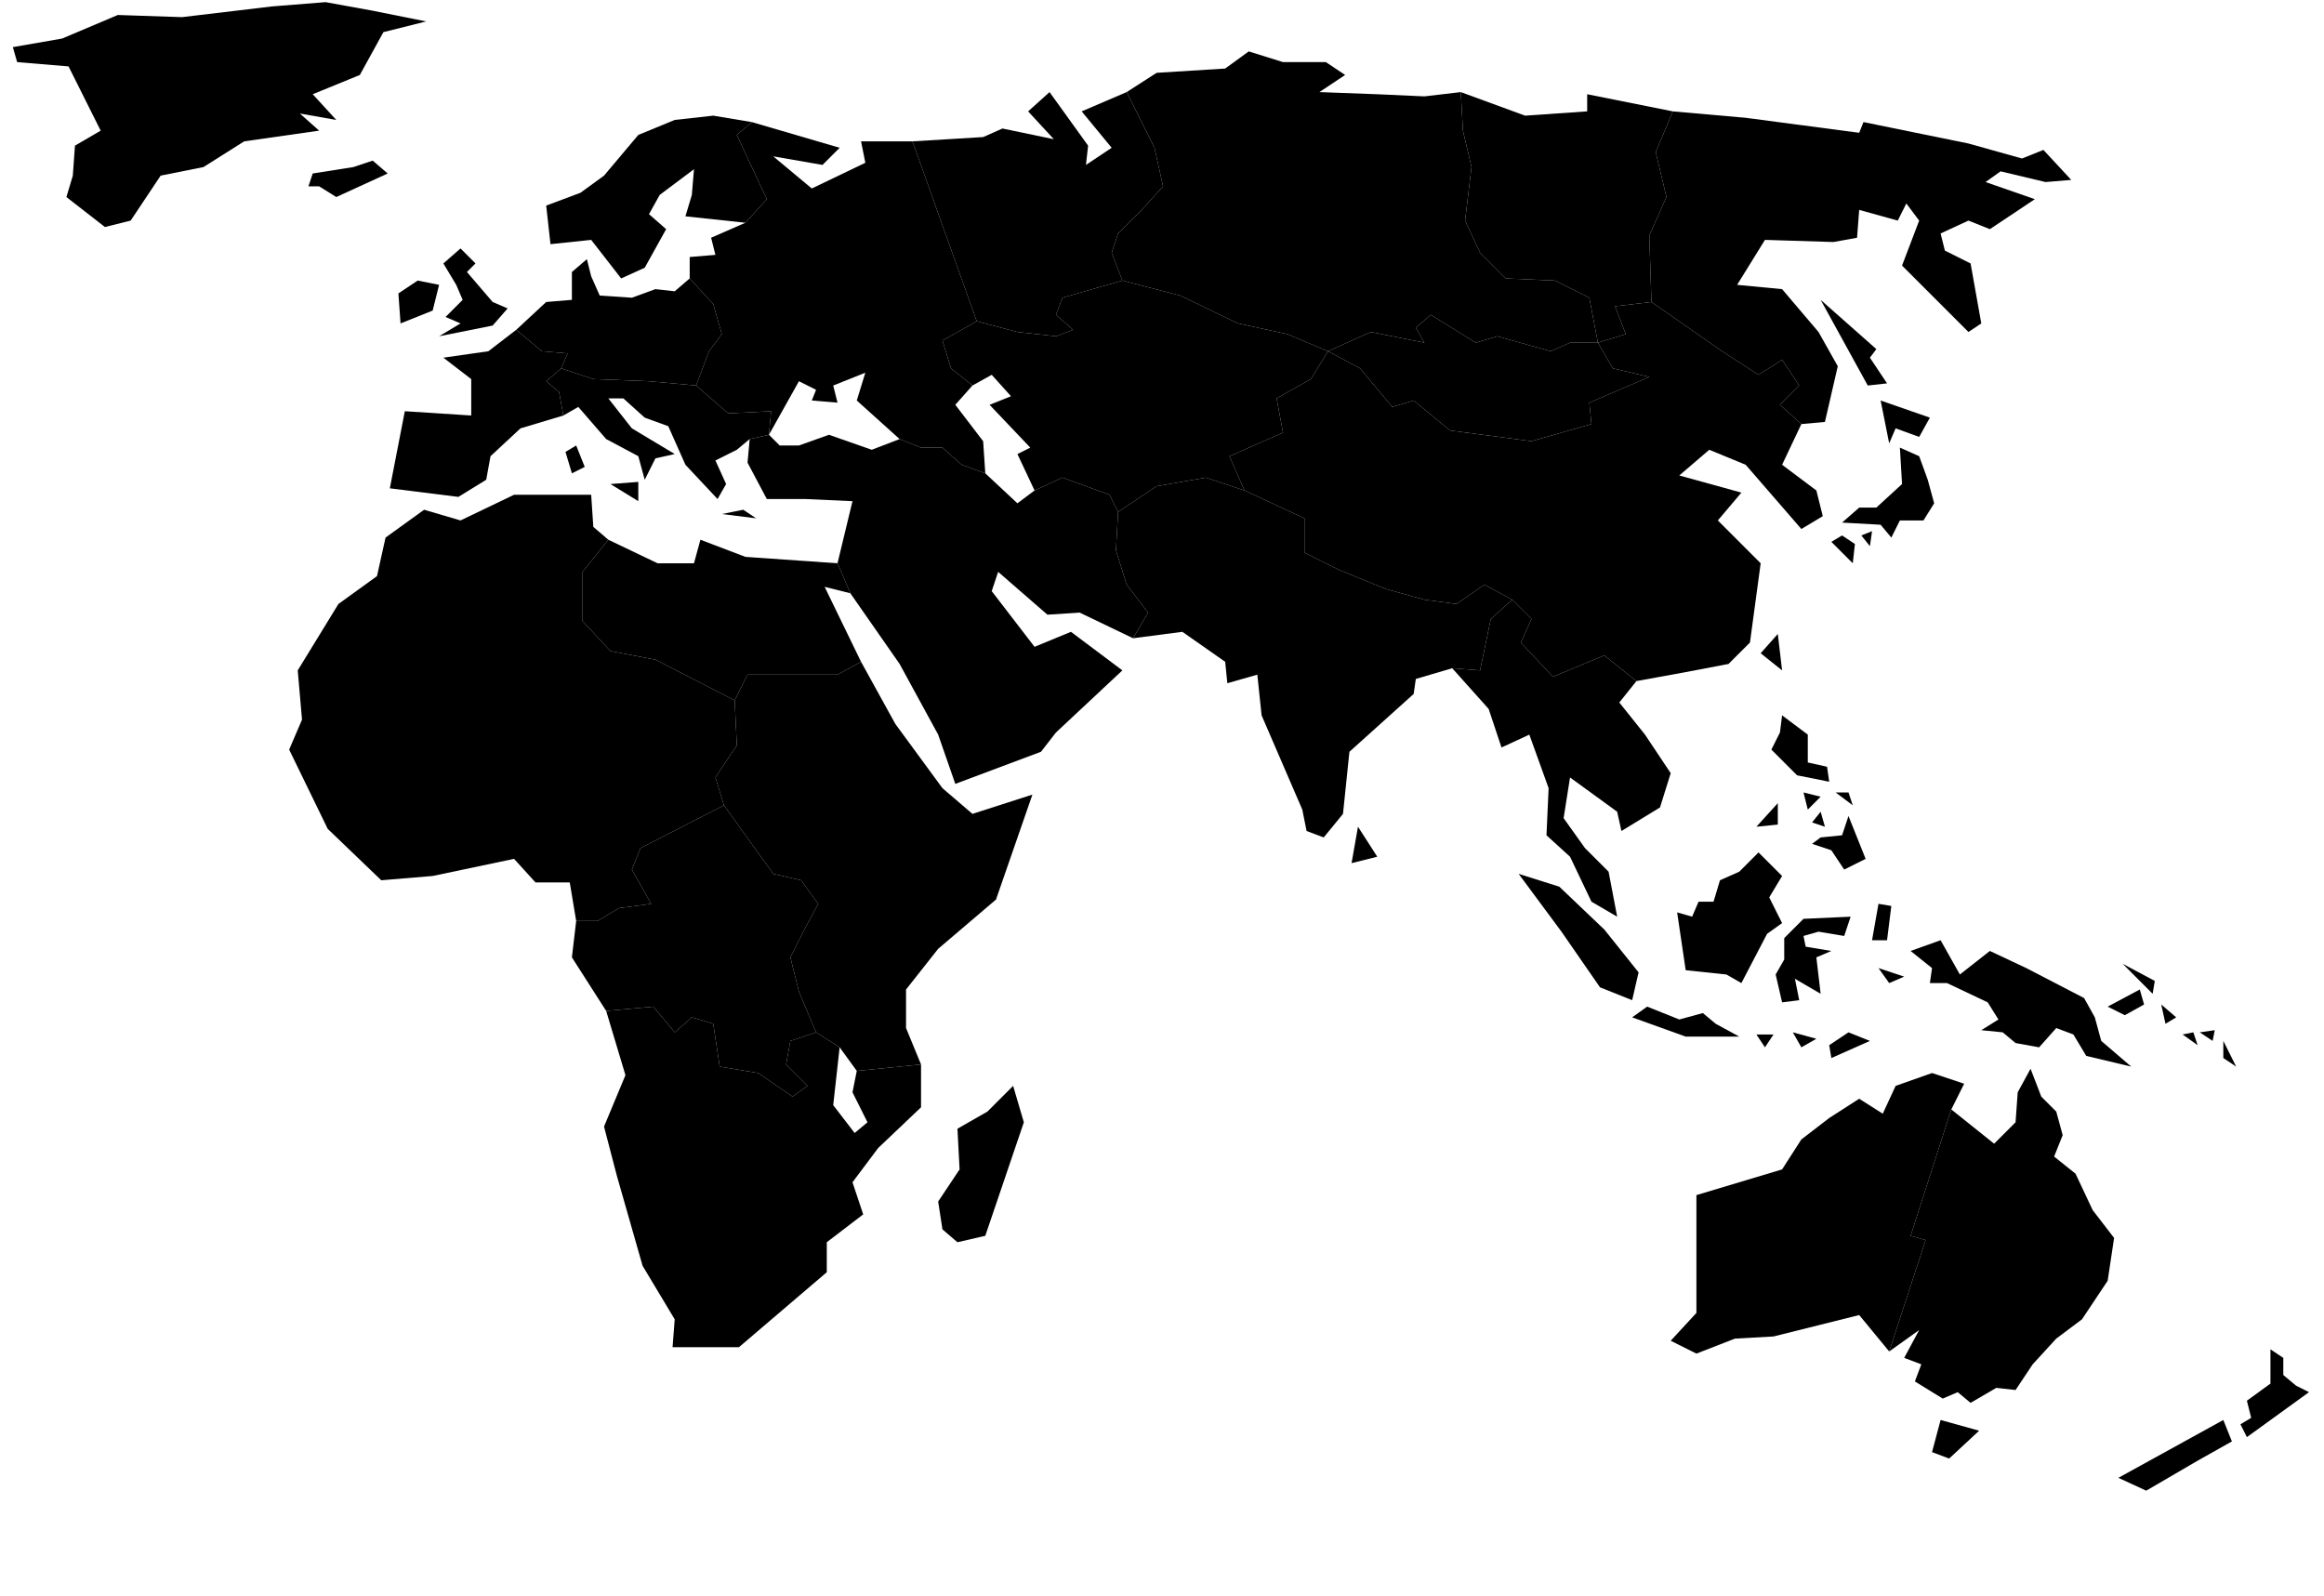 <?xml version="1.0" standalone="no"?>
<!DOCTYPE svg PUBLIC "-//W3C//DTD SVG 1.1//EN" "http://www.w3.org/Graphics/SVG/1.1/DTD/svg11.dtd">

<svg height="100%" version="1.1" xmlns="http://www.w3.org/2000/svg" viewBox="460 15 1085 745">
	<g id="na_dk_greenland">
		<polygon points="492,46 507,76 495,83 494,97 491,107 509,121 521,118 535,97 555,93 574,81 609,76 600,68 617,71 606,59 628,50 639,30 659,25 634,20 612,16 587,18 545,23 515,22 489,33 466,37 468,44" />
	</g>
	<g id="eu_iceland">
		<polygon points="634,90 641,96 617,107 609,102 604,102 606,96 625,93" />
	</g>
	<g id="eu_britain">
		<polygon points="665,148 662,160 647,166 646,152 655,146" />
		<polygon points="667,138 675,131 682,138 678,142 690,156 697,159 690,167 665,172 675,166 668,163 676,155 673,148" />
	</g>
	<g id="eu_scandinavia">
		<polygon points="780,116 783,106 784,94 768,106 763,115 771,122 761,140 750,145 736,127 717,129 715,111 731,105 742,97 758,78 775,71 793,69 811,72 804,78 818,108 808,119" />
	</g>
	<g id="eu_north">
		<polygon points="766,150 755,154 740,153 736,144 734,136 727,142 727,155 715,156 701,169 713,179 725,180 722,187 737,192 763,193 785,195 791,179 797,171 793,157 782,145 775,151" />
	</g>
	<g id="eu_west">
		<polygon points="715,193 722,187 725,180 713,179 701,169 688,179 667,182 680,192 680,209 649,207 642,243 674,247 687,239 689,228 703,215 723,209 721,198" />
	</g>
	<g id="eu_east">
		<polygon points="819,218 820,207 800,208 785,195 791,179 797,171 793,157 782,145 782,135 794,134 792,126 808,119 818,108 804,78 811,72 852,84 844,92 821,88 839,103 864,91 862,81 886,81 916,165 900,174 904,187 914,195 906,204 919,221 920,236 909,232 900,224 890,224 880,220 860,202 864,189 849,195 851,203 839,202 841,197 833,193" />
	</g>
	<g id="eu_south">
		<polygon points="804,225 810,220 819,218 820,207 800,208 785,195 763,193 737,192 722,187 715,193 721,198 723,209 730,205 743,220 758,228 761,239 766,229 775,227 755,215 744,201 751,201 761,210 772,214 780,232 795,248 799,241 794,230" />
		<polygon points="758,240 745,241 758,249" />
		<polygon points="807,253 797,255 813,257" />
		<polygon points="727,236 724,226 729,223 733,233" />
	</g>
	<g id="af_egypt">
		<polygon points="767,278 744,267 732,282 732,305 745,319 766,323 803,342 809,330 851,330 862,324 845,289 857,292 851,278 808,275 787,267 784,278" />
	</g>
	<g id="af_north">
		<polygon points="804,363 803,342 766,323 745,319 732,305 732,282 744,267 737,261 736,246 700,246 675,258 658,253 640,266 636,284 618,297 599,328 601,351 595,365 613,402 638,426 662,424 700,416 710,427 726,427 729,445 739,445 749,439 764,437 755,421 759,411 798,391 794,378" />
	</g>
	<g id="af_east">
		<polygon points="821,423 798,391 794,378 804,363 803,342 809,330 851,330 862,324 878,353 900,383 914,395 942,386 925,435 898,458 883,477 883,495 890,512 860,515 852,504 841,497 833,478 829,462 835,450 842,437 834,426" />
	</g>
	<g id="af_central">
		<polygon points="829,501 841,497 833,478 829,462 835,450 842,437 834,426 821,423 798,391 759,411 755,421 764,437 749,439 739,445 729,445 727,462 743,487 765,485 775,497 783,490 793,493 796,513 814,516 830,527 837,522 827,512" />
	</g>
	<g id="af_south">
		<polygon points="849,531 852,504 841,497 829,501 827,512 837,522 830,527 814,516 796,513 793,493 783,490 775,497 765,485 743,487 752,517 742,541 748,564 760,606 775,631 774,644 805,644 846,609 846,595 863,582 858,567 870,551 890,532 890,512 860,515 858,525 865,539 859,544" />
	</g>
	<g id="af_madagascar">
		<polygon points="921,534 933,522 938,539 920,592 907,595 900,589 898,576 908,561 907,542" />
	</g>
	<g id="as_middleeast">
		<polygon points="810,220 819,218 824,223 833,223 847,218 867,225 880,220 890,224 900,224 909,232 920,236 935,250 943,244 956,238 978,246 982,254 981,272 986,288 996,301 989,313 964,301 949,302 926,282 923,291 943,317 960,310 984,328 953,357 946,366 906,381 898,358 880,325 857,292 851,278 858,249 836,248 818,248 809,231" />
	</g>
	<g id="as_ru_ural">
		<polygon points="965,67 986,58 999,84 1003,102 993,113 982,124 979,133 984,146 956,154 953,162 961,169 953,172 935,170 916,165 886,81 919,79 928,75 952,80 940,67 950,58 968,83 967,92 979,84" />
	</g>
	<g id="as_kazakhstan">
		<polygon points="984,146 1011,153 1038,166 1061,171 1080,179 1072,192 1056,201 1059,217 1034,228 1041,244 1023,238 1000,242 982,254 978,246 956,238 943,244 935,227 941,224 922,204 932,200 923,190 914,195 904,187 900,174 916,165 935,170 953,172 961,169 953,162 956,154" />
	</g>
	<g id="as_india">
		<polygon points="1023,238 1041,244 1069,257 1069,273 1085,281 1107,290 1125,295 1140,297 1153,288 1166,295 1156,304 1151,328 1138,327 1121,332 1120,339 1090,366 1087,395 1078,406 1070,403 1068,393 1049,349 1047,330 1033,334 1032,324 1012,310 989,313 996,301 986,288 981,272 982,254 1000,242" />
		<polygon points="1091,418 1094,401 1103,415" />
	</g>
	<g id="as_ru_siberia">
		<polygon points="1103,59 1125,60 1142,58 1143,76 1147,93 1144,118 1151,133 1163,145 1186,146 1202,154 1206,175 1193,175 1184,179 1159,172 1149,175 1128,162 1121,168 1125,175 1100,170 1080,179 1061,171 1038,166 1011,153 984,146 979,133 982,124 993,113 1003,102 999,84 986,58 1000,49 1032,47 1043,39 1059,44 1079,44 1088,50 1076,58" />
	</g>
	<g id="as_ru_sakha">
		<polygon points="1172,69 1142,58 1143,76 1147,93 1144,118 1151,133 1163,145 1186,146 1202,154 1206,175 1219,171 1214,158 1231,156 1230,125 1238,107 1233,86 1241,67 1201,59 1201,67" />
	</g>
	<g id="as_mongolia">
		<polygon points="1213,187 1206,175 1193,175 1184,179 1159,172 1149,175 1128,162 1121,168 1125,175 1100,170 1080,179 1095,187 1110,205 1120,202 1137,216 1175,221 1203,213 1202,203 1230,191" />
	</g>
	<g id="as_southeast">
		<polygon points="1155,346 1138,327 1151,328 1156,304 1166,295 1175,304 1170,315 1185,331 1209,321 1224,333 1216,343 1228,358 1240,376 1235,392 1217,403 1215,394 1193,378 1190,397 1200,411 1211,422 1215,443 1203,436 1193,415 1182,405 1183,383 1174,358 1161,364" />
	</g>
	<g id="as_ru_kamchatka">
		<polygon points="1264,179 1231,156 1230,125 1238,107 1233,86 1241,67 1275,70 1328,77 1330,72 1379,82 1404,89 1414,85 1427,99 1415,100 1394,95 1387,100 1410,108 1389,122 1379,118 1366,124 1368,132 1380,138 1385,166 1379,170 1348,139 1356,118 1350,110 1346,118 1328,113 1327,126 1316,128 1284,127 1271,148 1292,150 1309,170 1318,186 1312,212 1301,213 1291,204 1300,195 1292,183 1281,190" />
		<polygon points="1332,195 1310,155 1336,178 1333,182 1341,194" />
	</g>
	<g id="as_china">
		<polygon points="1246,329 1224,333 1209,321 1185,331 1170,315 1175,304 1166,295 1153,288 1140,297 1125,295 1107,290 1085,281 1069,273 1069,257 1041,244 1034,228 1059,217 1056,201 1072,192 1080,179 1095,187 1110,205 1120,202 1137,216 1175,221 1203,213 1202,203 1230,191 1213,187 1206,175 1219,171 1214,158 1231,156 1264,179 1281,190 1292,183 1300,195 1291,204 1301,213 1292,232 1308,244 1311,256 1301,262 1275,232 1258,225 1244,237 1273,245 1262,258 1282,278 1277,315 1267,325" />
		<polygon points="1282,320 1290,311 1292,328" />
	</g>
	<g id="as_japan">
		<polygon points="1342,222 1338,202 1361,210 1356,219 1345,215" />
		<polygon points="1348,241 1347,224 1356,228 1360,239 1363,250 1358,258 1347,258 1343,266 1338,260 1320,259 1328,252 1336,252" />
		<polygon points="1315,268 1320,265 1326,269 1325,278" />
		<polygon points="1333,270 1329,265 1334,263" />
	</g>
	<g id="oc_indonesia">
		<polygon points="1189,450 1169,423 1188,429 1209,449 1225,469 1222,482 1207,476" />
		<polygon points="1253,436 1250,443 1243,441 1247,468 1266,470 1273,474 1285,451 1292,446 1286,434 1292,424 1281,413 1272,422 1263,426 1260,436" />
		<polygon points="1247,499 1222,490 1229,485 1244,491 1255,488 1261,493 1272,499" />
		<polygon points="1304,371 1304,358 1292,349 1291,357 1287,365 1299,377 1314,380 1313,373" />
		<polygon points="1290,400 1290,390 1280,401" />
		<polygon points="1304,393 1302,385 1310,387" />
		<polygon points="1312,401 1306,399 1310,394" />
		<polygon points="1325,391 1317,385 1323,385" />
		<polygon points="1320,405 1323,396 1331,416 1321,421 1315,412 1306,409 1310,406" />
		<polygon points="1302,452 1309,450 1321,452 1324,443 1302,444 1293,453 1293,463 1289,470 1292,483 1300,482 1298,472 1310,479 1308,462 1315,459 1303,457" />
		<polygon points="1333,501 1323,497 1314,503 1315,509" />
		<polygon points="1301,504 1297,497 1308,500" />
		<polygon points="1284,504 1280,498 1288,498" />
	</g>
	<g id="oc_newguinea">
		<polygon points="1341,454 1343,438 1337,437 1334,454" />
		<polygon points="1342,474 1337,467 1349,471" />
		<polygon points="1362,467 1352,459 1366,454 1375,470 1389,459 1406,467 1433,481 1438,490 1441,501 1455,513 1434,508 1428,498 1420,495 1412,504 1401,502 1395,497 1385,496 1393,491 1388,483 1369,474 1361,474" />
		<polygon points="1452,489 1444,485 1459,477 1461,484" />
		<polygon points="1465,479 1451,465 1466,473" />
		<polygon points="1476,490 1471,493 1469,484" />
		<polygon points="1494,496 1487,497 1493,501" />
		<polygon points="1484,497 1479,498 1486,503" />
		<polygon points="1498,509 1498,501 1504,513" />
	</g>
	<g id="oc_newzealand">
		<polygon points="1486,697 1462,711 1449,705 1498,678 1502,688" />
		<polygon points="1506,680 1511,677 1509,669 1520,661 1520,645 1526,649 1526,657 1532,662 1538,665 1509,686" />
	</g>
	<g id="oc_au_east">
		<polygon points="1384,683 1370,696 1362,693 1366,678" />
		<polygon points="1342,646 1359,594 1352,592 1371,533 1391,549 1401,539 1402,525 1408,514 1413,527 1420,534 1423,545 1419,555 1429,563 1437,580 1447,593 1444,613 1432,631 1420,640 1409,652 1401,664 1392,663 1380,670 1374,665 1367,668 1354,660 1357,652 1349,649 1356,636" />
	</g>
	<g id="oc_au_west">
		<polygon points="1328,629 1342,646 1359,594 1352,592 1371,533 1377,521 1362,516 1345,522 1339,535 1328,528 1314,537 1301,547 1292,561 1252,573 1252,628 1240,641 1252,647 1270,640 1288,639" />
	</g>
</svg>